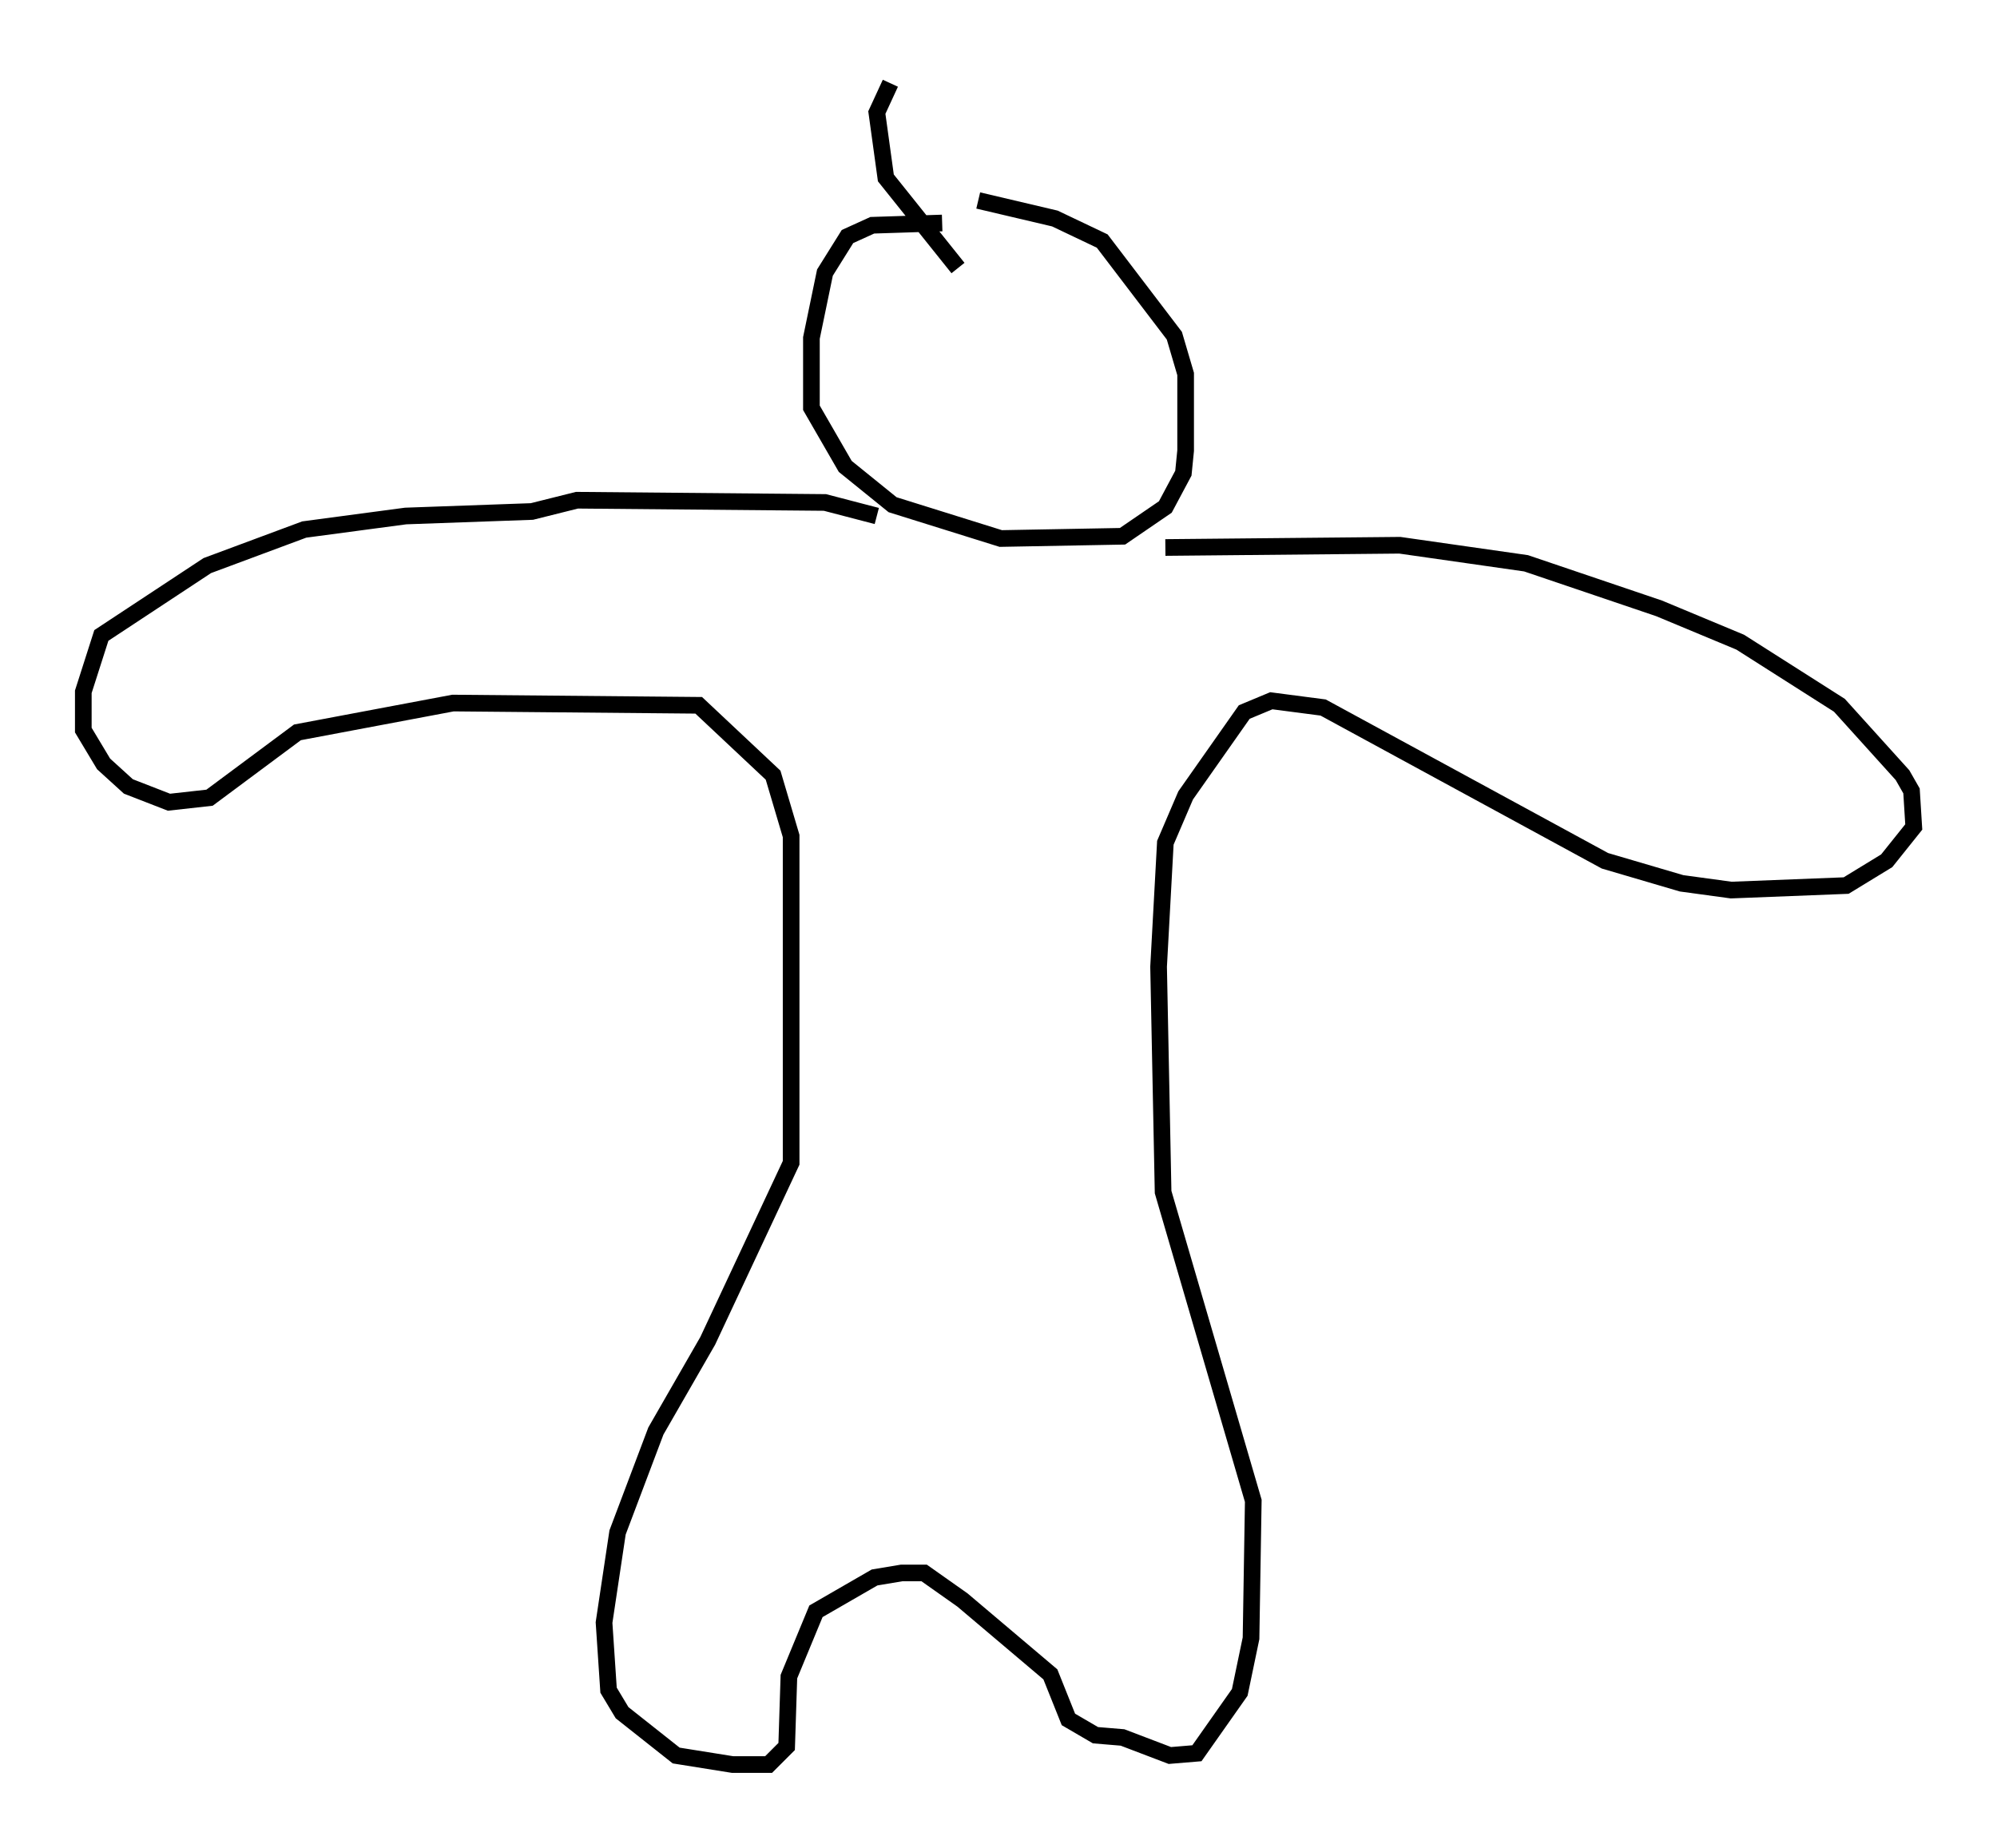 <?xml version="1.0" encoding="utf-8" ?>
<svg baseProfile="full" height="110.946" version="1.1" width="119.877" xmlns="http://www.w3.org/2000/svg" xmlns:ev="http://www.w3.org/2001/xml-events" xmlns:xlink="http://www.w3.org/1999/xlink"><defs /><rect fill="white" height="110.946" width="119.877" x="0" y="0" /><path d="M57.368, 13.931 m-0.812, -0.541 l-4.195, 0.135 -1.488, 0.677 l-1.353, 2.165 -0.812, 3.924 l0.0, 4.195 2.03, 3.518 l2.842, 2.3 6.495, 2.03 l7.307, -0.135 2.571, -1.759 l1.083, -2.03 0.135, -1.353 l0.0, -4.601 -0.677, -2.3 l-4.33, -5.683 -2.842, -1.353 l-4.601, -1.083 m-6.089, 18.944 l-3.112, -0.812 -14.885, -0.135 l-2.706, 0.677 -7.578, 0.271 l-6.089, 0.812 -5.819, 2.165 l-6.36, 4.195 -1.083, 3.383 l0.0, 2.3 1.218, 2.03 l1.488, 1.353 2.436, 0.947 l2.436, -0.271 5.277, -3.924 l9.337, -1.759 14.75, 0.135 l4.465, 4.195 1.083, 3.654 l0.0, 19.621 -5.007, 10.69 l-3.112, 5.413 -2.3, 6.089 l-0.812, 5.413 0.271, 4.059 l0.812, 1.353 3.248, 2.571 l3.383, 0.541 2.165, 0.0 l1.083, -1.083 0.135, -4.195 l1.624, -3.924 3.518, -2.03 l1.624, -0.271 1.353, 0.0 l2.3, 1.624 5.277, 4.465 l1.083, 2.706 1.624, 0.947 l1.624, 0.135 2.842, 1.083 l1.624, -0.135 2.571, -3.654 l0.677, -3.248 0.135, -8.254 l-5.413, -18.538 -0.271, -13.532 l0.406, -7.442 1.218, -2.842 l3.518, -5.007 1.624, -0.677 l3.112, 0.406 16.915, 9.202 l4.601, 1.353 2.977, 0.406 l6.901, -0.271 2.436, -1.488 l1.624, -2.03 -0.135, -2.165 l-0.541, -0.947 -3.789, -4.195 l-5.954, -3.789 -4.871, -2.03 l-7.984, -2.706 -7.578, -1.083 l-14.073, 0.135 m-12.449, -16.779 l-4.33, -5.413 -0.541, -3.924 l0.812, -1.759 " fill="none" stroke="black" stroke-width="1" /></svg>